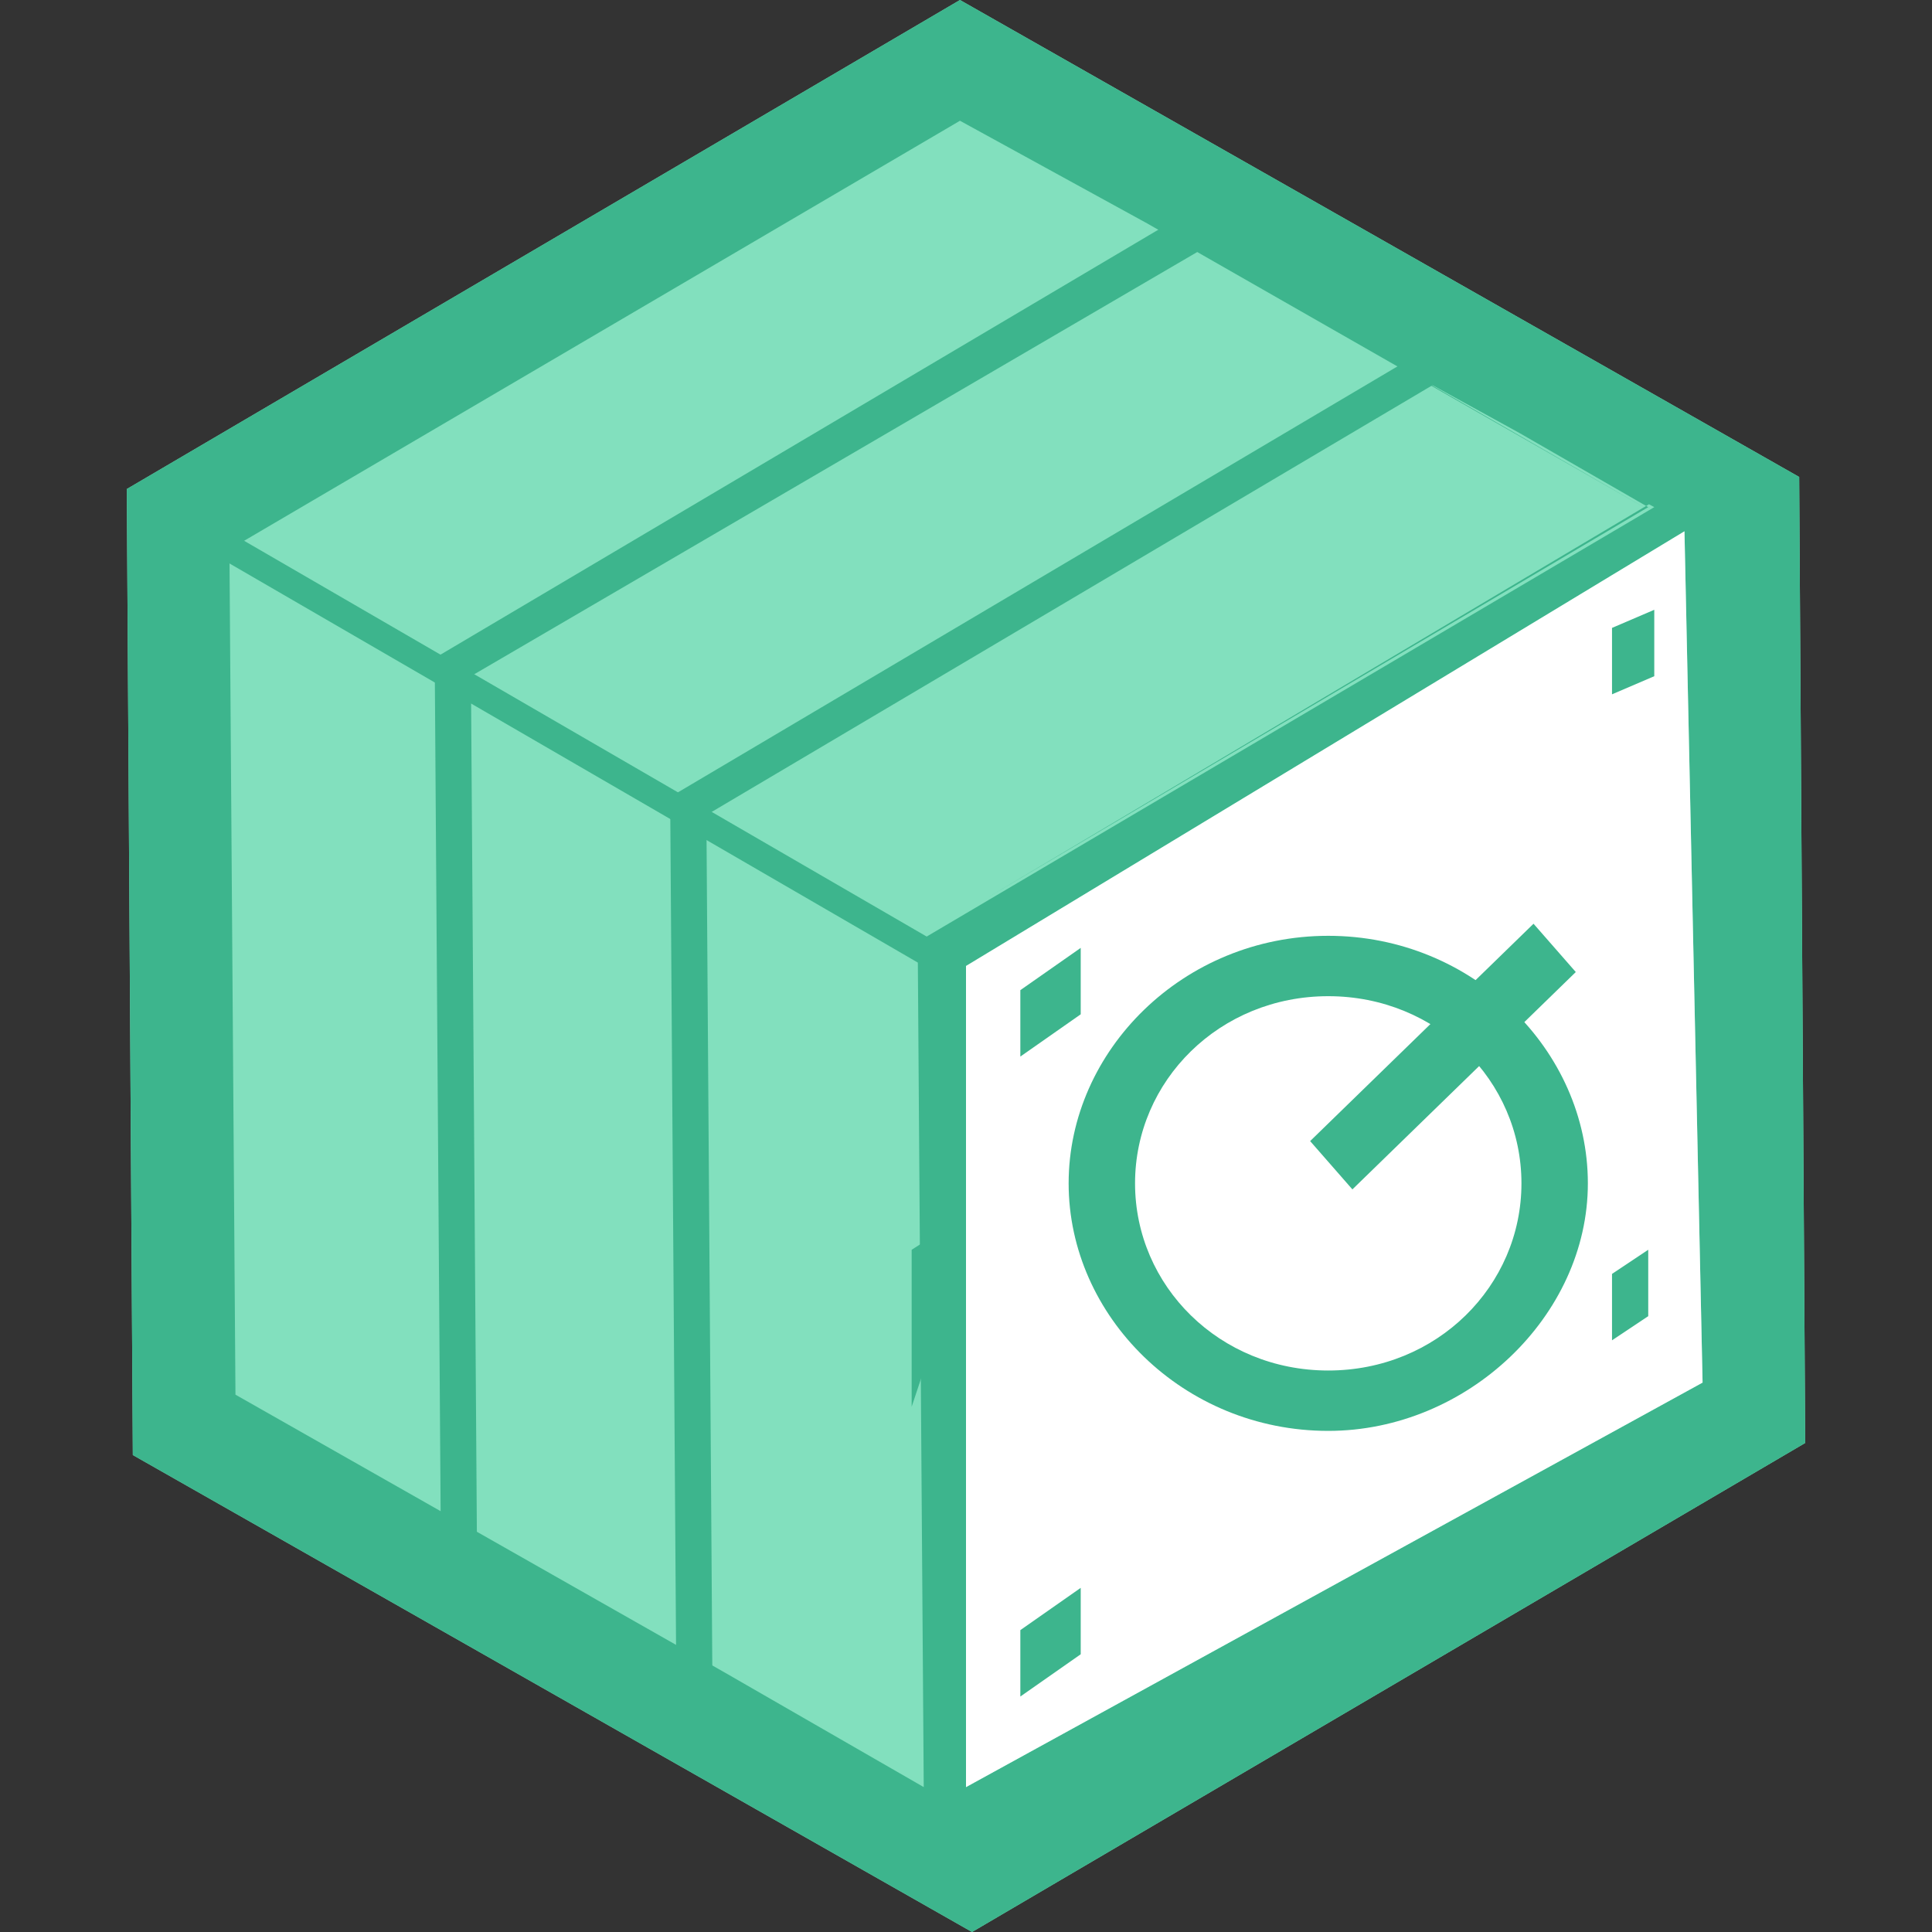 <?xml version="1.0" encoding="utf-8"?>
<!-- Generator: Adobe Illustrator 19.0.0, SVG Export Plug-In . SVG Version: 6.00 Build 0)  -->
<svg version="1.1" id="图层_1" xmlns="http://www.w3.org/2000/svg" xmlns:xlink="http://www.w3.org/1999/xlink" x="0px" y="0px"
	 viewBox="-281 404.9 32 32" style="enable-background:new -281 404.9 32 32;" xml:space="preserve" width="50" height="50">
<rect x="-281" y="404.9" width="32" height="32" fill="#333333" stroke="none"/>
<style type="text/css">
	.st0{fill:#82E0BE;}
	.st1{fill:#3DB58D;}
	.st2{fill:#005BFF;}
	.st3{fill:#FFFFFF;}
</style>
<g id="图层_2">
</g>
<polygon class="st0" points="-251.2,412.8 -265.1,404.9 -278.9,413 -278.8,429 -264.9,436.9 -251.1,428.8 "/>
<g>
	<polygon class="st1" points="-269.8,432.5 -269.9,418.1 -257.4,410.7 -256.8,411 -269.3,418.4 -269.2,432.8 	"/>
</g>
<path class="st2" d="M-252.1,420.1l-0.4,0.2c-0.2,0.1-0.3,0.4-0.2,0.6c0.1,0.1,0.2,0.2,0.4,0.2c0.1,0,0.2,0,0.2-0.1l0.4-0.2
	c0.2-0.1,0.3-0.4,0.2-0.6C-251.6,420.1-251.9,420-252.1,420.1z"/>
<polygon class="st1" points="-265.9,425.6 -265.9,428.2 -264.8,424.9 "/>
<path class="st1" d="M-251.2,412.8l-13.9-7.9l-13.8,8.1l0.1,16l13.9,7.9l13.8-8.1L-251.2,412.8z M-277.1,428l-0.1-14l12.1-7.1
	l3.1,1.7l0,0l8.4,4.8l-4-2.3l4,2.2l-12.2,7.2l1.1-0.7l11.1-6.6l-4.3-2.3l0.9,0.5l3.3,1.9l-11,6.5l-1.1,0.7l0.1,14l-3.3-1.9
	 M-265,434.5v-13.6l11.9-7.2l0.3,14.1L-265,434.5z"/>
<polygon class="st3" points="-252.8,427.8 -265,434.5 -265,420.9 -253.1,413.7 "/>
<path class="st1" d="M-265.6,420.9c0,0-0.1,0-0.1,0l-11.9-6.9c-0.1-0.1-0.2-0.2-0.1-0.3c0.1-0.1,0.2-0.2,0.3-0.1l11.9,6.9
	c0.1,0.1,0.2,0.2,0.1,0.3C-265.4,420.8-265.5,420.9-265.6,420.9z"/>
<g>
	<polygon class="st1" points="-273.7,430.2 -273.8,415.8 -261.3,408.4 -260.7,408.8 -273.2,416.1 -273.1,430.5 	"/>
</g>
<g>
	<g>
		<path class="st1" d="M-259,428.6c-2.4,0-4.3-1.9-4.3-4.1s1.9-4.1,4.3-4.1s4.3,1.9,4.3,4.1S-256.7,428.6-259,428.6z M-259,421.4
			c-1.8,0-3.2,1.4-3.2,3.1c0,1.7,1.4,3.1,3.2,3.1s3.2-1.4,3.2-3.1C-255.8,422.8-257.2,421.4-259,421.4z"/>
	</g>
	<g>
		<polygon class="st1" points="-259.3,423.8 -255.6,420.2 -254.9,421 -258.6,424.6 		"/>
	</g>
</g>
<polygon class="st1" points="-263.1,432.3 -264.1,433 -264.1,431.9 -263.1,431.2 "/>
<polygon class="st1" points="-263.1,421.7 -264.1,422.4 -264.1,421.3 -263.1,420.6 "/>
<polygon class="st1" points="-253.7,426.7 -254.3,427.1 -254.3,426 -253.7,425.6 "/>
<polygon class="st1" points="-253.6,416.1 -254.3,416.4 -254.3,415.3 -253.6,415 "/>
</svg>
